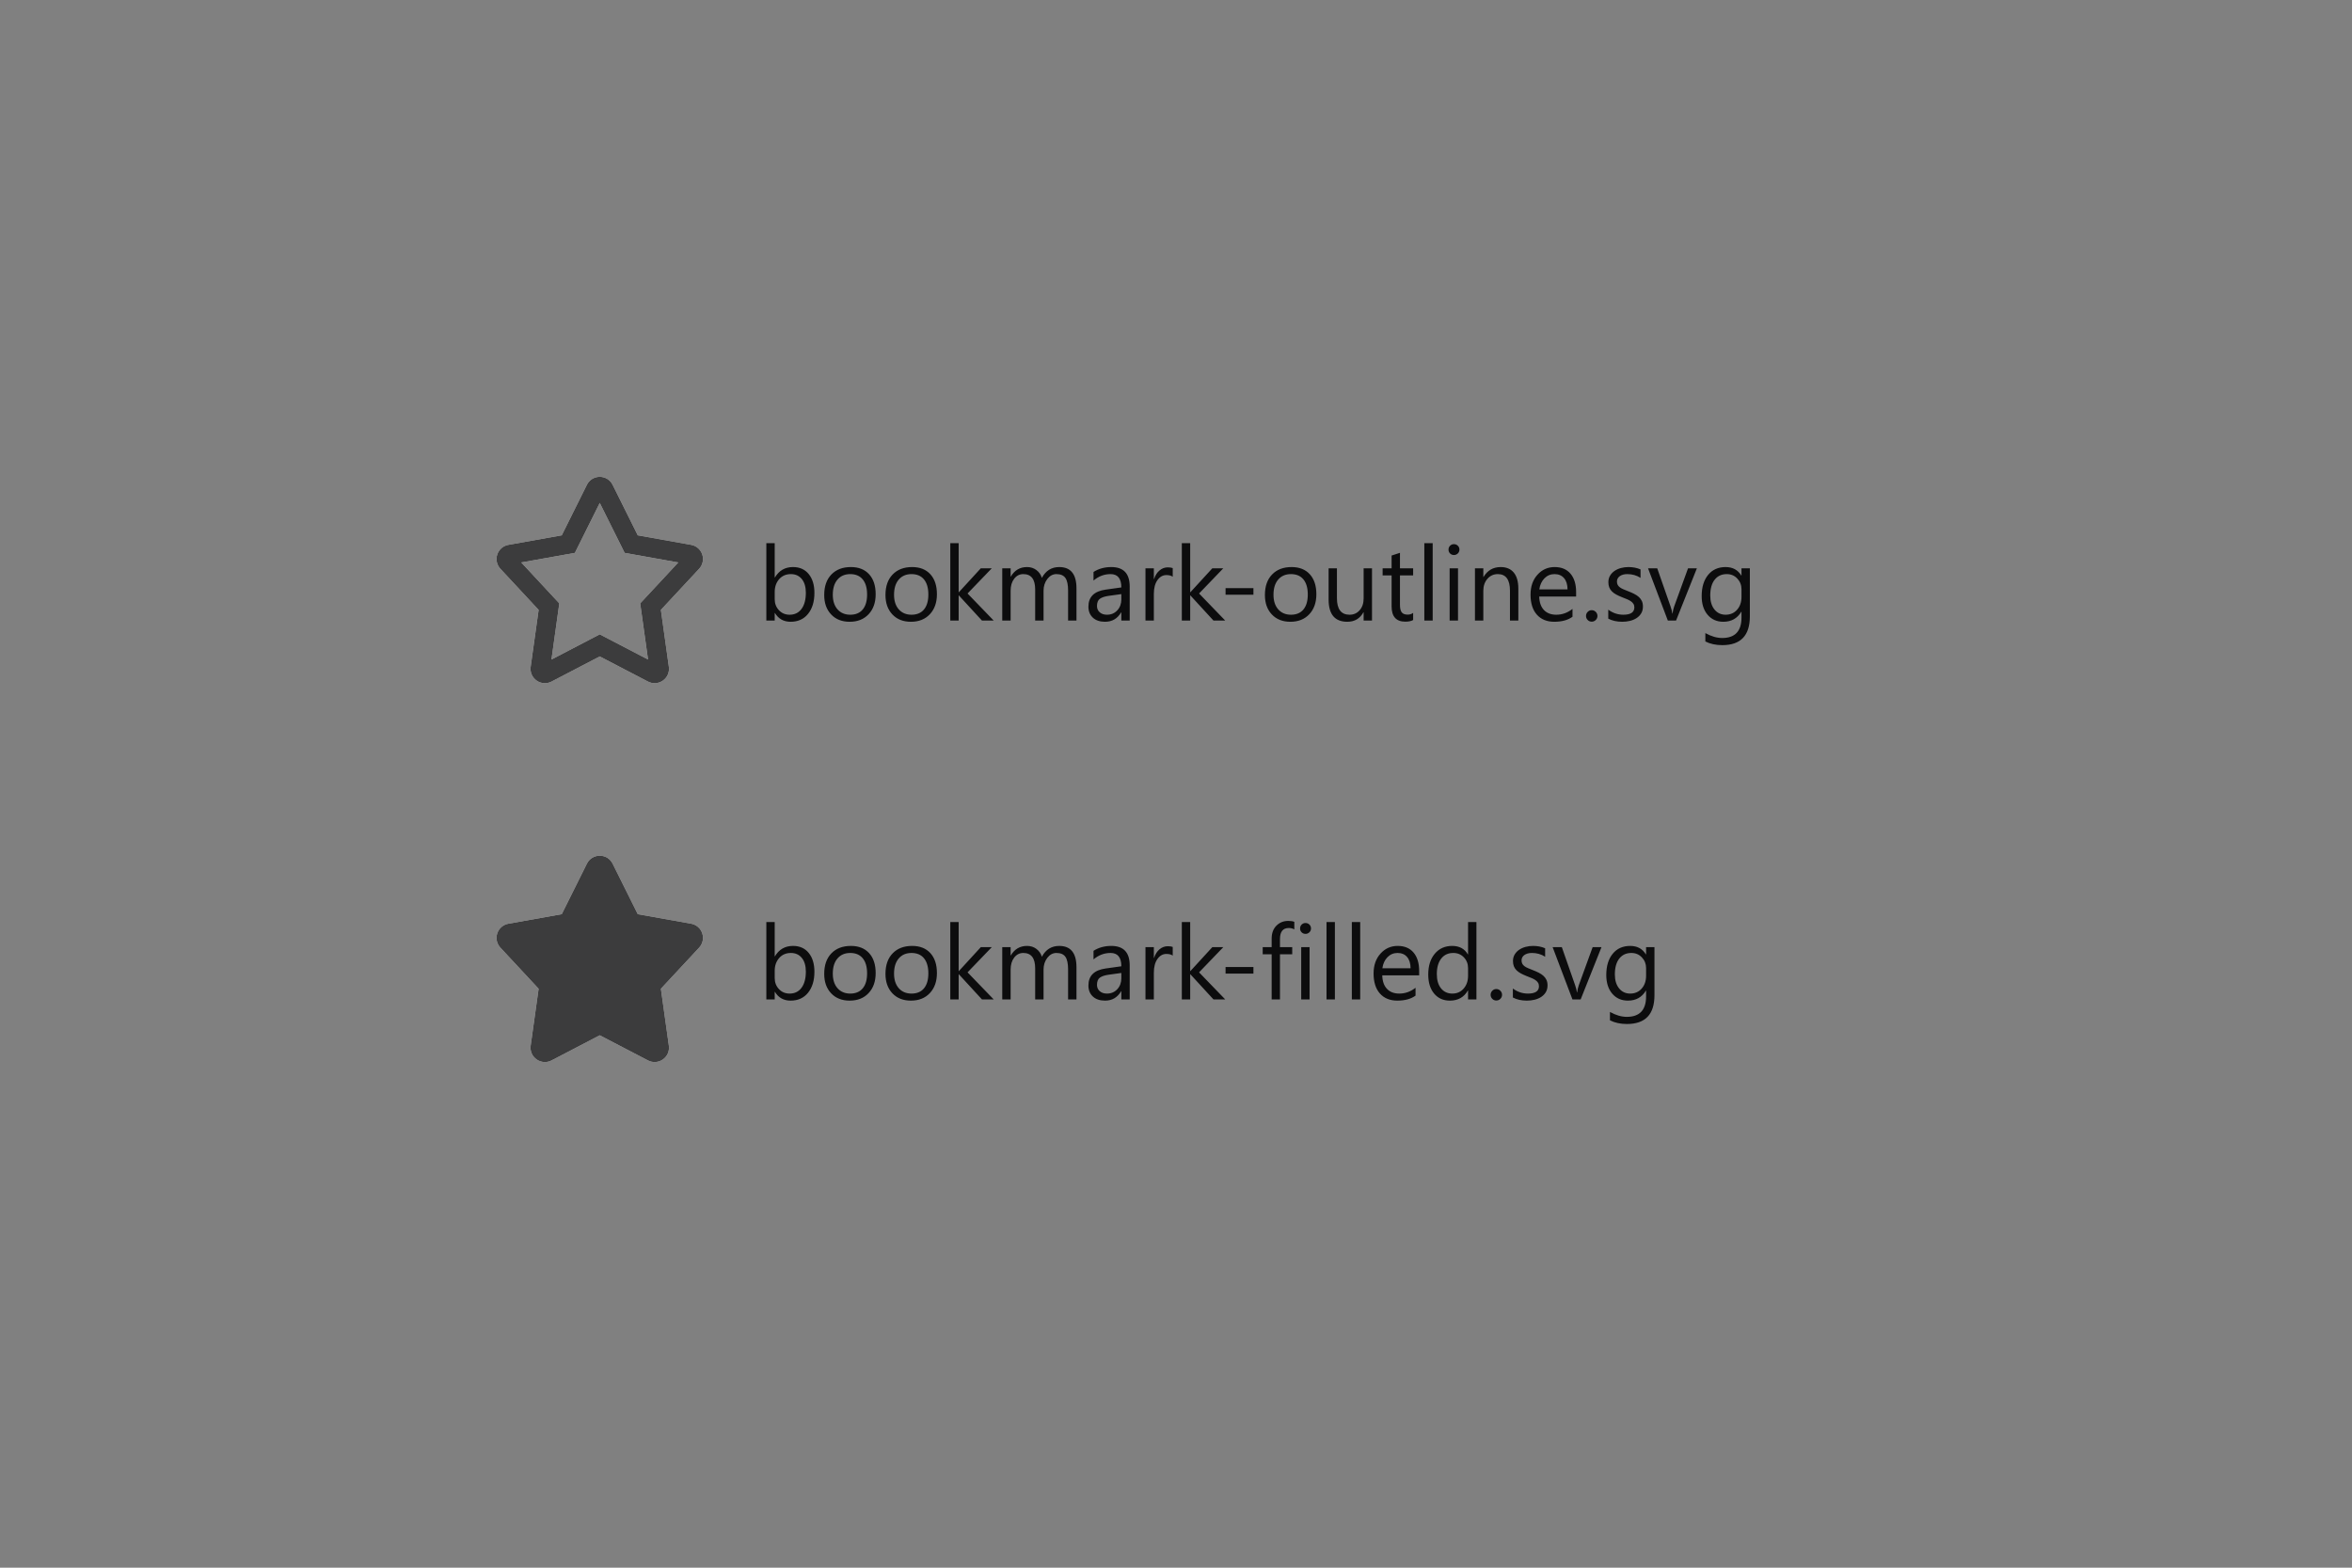<svg xmlns="http://www.w3.org/2000/svg" xmlns:xlink="http://www.w3.org/1999/xlink" width="360" height="240" viewBox="0 0 360 240">
  <rect x="0" y="0" width="360" height="240" fill="#808080" stroke="none"/>
  <defs>
    <path id="icon-naming-do-a" d="M95.607,84.642 L94.935,83.291 L91.8,76.996 L87.994,84.642 L86.509,84.907 L79.786,86.108 L85.61,92.372 L85.413,93.785 L84.41,100.965 L91.799,97.113 L93.186,97.836 L99.19,100.965 L97.988,92.372 L98.96,91.327 L103.815,86.108 L95.607,84.642 Z M105.786,83.412 C106.576,83.55 107.23,84.112 107.486,84.878 C107.742,85.644 107.56,86.488 107.01,87.078 L101.157,93.37 L102.377,102.088 C102.491,102.91 102.141,103.714 101.465,104.192 C100.787,104.668 99.907,104.724 99.18,104.342 L91.799,100.496 L84.417,104.344 C84.097,104.512 83.747,104.594 83.402,104.594 C82.958,104.594 82.516,104.46 82.136,104.192 C81.458,103.714 81.11,102.91 81.224,102.088 L82.442,93.37 L76.589,87.076 C76.039,86.488 75.857,85.644 76.115,84.878 C76.371,84.112 77.025,83.55 77.821,83.412 L85.981,81.954 L89.832,74.218 C90.204,73.466 90.96,73 91.799,73 C92.641,73 93.395,73.466 93.769,74.22 L97.62,81.954 L105.786,83.412 Z"/>
    <path id="icon-naming-do-b" d="M107.486,142.878 C107.23,142.112 106.576,141.55 105.786,141.412 L97.62,139.954 L93.769,132.22 C93.395,131.466 92.641,131 91.799,131 C90.96,131 90.204,131.466 89.832,132.218 L85.981,139.954 L77.821,141.412 C77.025,141.55 76.371,142.112 76.115,142.878 C75.857,143.644 76.039,144.488 76.589,145.076 L82.442,151.37 L81.224,160.088 C81.11,160.91 81.458,161.714 82.136,162.192 C82.516,162.46 82.958,162.594 83.402,162.594 C83.747,162.594 84.097,162.512 84.417,162.344 L91.799,158.496 L99.18,162.342 C99.907,162.724 100.787,162.668 101.465,162.192 C102.141,161.714 102.491,160.91 102.377,160.088 L101.157,151.37 L107.01,145.078 C107.56,144.488 107.742,143.644 107.486,142.878"/>
  </defs>
  <g fill="none" fill-rule="evenodd">
    <path fill="#0C0C0D" d="M118.609,93.844 L118.578,93.844 L118.578,95 L117.297,95 L117.297,83.156 L118.578,83.156 L118.578,88.406 L118.609,88.406 C119.24,87.344 120.161,86.812 121.375,86.812 C122.401,86.812 123.204,87.171 123.785,87.887 C124.366,88.603 124.656,89.562 124.656,90.766 C124.656,92.104 124.331,93.176 123.68,93.98 C123.029,94.785 122.138,95.188 121.008,95.188 C119.951,95.188 119.151,94.74 118.609,93.844 Z M118.578,90.617 L118.578,91.734 C118.578,92.396 118.793,92.957 119.223,93.418 C119.652,93.879 120.198,94.109 120.859,94.109 C121.635,94.109 122.243,93.813 122.684,93.219 C123.124,92.625 123.344,91.799 123.344,90.742 C123.344,89.852 123.138,89.154 122.727,88.648 C122.315,88.143 121.758,87.891 121.055,87.891 C120.31,87.891 119.711,88.15 119.258,88.668 C118.805,89.186 118.578,89.836 118.578,90.617 Z M130.047,95.188 C128.865,95.188 127.921,94.814 127.215,94.066 C126.509,93.319 126.156,92.328 126.156,91.094 C126.156,89.75 126.523,88.701 127.258,87.945 C127.992,87.19 128.984,86.812 130.234,86.812 C131.427,86.812 132.358,87.18 133.027,87.914 C133.697,88.648 134.031,89.667 134.031,90.969 C134.031,92.245 133.671,93.267 132.949,94.035 C132.228,94.803 131.26,95.188 130.047,95.188 Z M130.141,87.891 C129.318,87.891 128.667,88.171 128.188,88.73 C127.708,89.29 127.469,90.062 127.469,91.047 C127.469,91.995 127.711,92.742 128.195,93.289 C128.68,93.836 129.328,94.109 130.141,94.109 C130.969,94.109 131.605,93.841 132.051,93.305 C132.496,92.768 132.719,92.005 132.719,91.016 C132.719,90.016 132.496,89.245 132.051,88.703 C131.605,88.161 130.969,87.891 130.141,87.891 Z M139.422,95.188 C138.24,95.188 137.296,94.814 136.59,94.066 C135.884,93.319 135.531,92.328 135.531,91.094 C135.531,89.75 135.898,88.701 136.633,87.945 C137.367,87.19 138.359,86.812 139.609,86.812 C140.802,86.812 141.733,87.18 142.402,87.914 C143.072,88.648 143.406,89.667 143.406,90.969 C143.406,92.245 143.046,93.267 142.324,94.035 C141.603,94.803 140.635,95.188 139.422,95.188 Z M139.516,87.891 C138.693,87.891 138.042,88.171 137.562,88.73 C137.083,89.29 136.844,90.062 136.844,91.047 C136.844,91.995 137.086,92.742 137.57,93.289 C138.055,93.836 138.703,94.109 139.516,94.109 C140.344,94.109 140.98,93.841 141.426,93.305 C141.871,92.768 142.094,92.005 142.094,91.016 C142.094,90.016 141.871,89.245 141.426,88.703 C140.98,88.161 140.344,87.891 139.516,87.891 Z M152.094,95 L150.297,95 L146.766,91.156 L146.734,91.156 L146.734,95 L145.453,95 L145.453,83.156 L146.734,83.156 L146.734,90.664 L146.766,90.664 L150.125,87 L151.805,87 L148.094,90.859 L152.094,95 Z M164.766,95 L163.484,95 L163.484,90.406 C163.484,89.521 163.348,88.88 163.074,88.484 C162.801,88.089 162.341,87.891 161.695,87.891 C161.148,87.891 160.684,88.141 160.301,88.641 C159.918,89.141 159.727,89.74 159.727,90.438 L159.727,95 L158.445,95 L158.445,90.25 C158.445,88.677 157.839,87.891 156.625,87.891 C156.062,87.891 155.599,88.126 155.234,88.598 C154.87,89.069 154.688,89.682 154.688,90.438 L154.688,95 L153.406,95 L153.406,87 L154.688,87 L154.688,88.266 L154.719,88.266 C155.286,87.297 156.115,86.812 157.203,86.812 C157.75,86.812 158.227,86.965 158.633,87.27 C159.039,87.574 159.318,87.974 159.469,88.469 C160.063,87.365 160.948,86.812 162.125,86.812 C163.885,86.812 164.766,87.898 164.766,90.07 L164.766,95 Z M172.914,95 L171.633,95 L171.633,93.75 L171.602,93.75 C171.044,94.708 170.224,95.188 169.141,95.188 C168.344,95.188 167.72,94.977 167.27,94.555 C166.819,94.133 166.594,93.573 166.594,92.875 C166.594,91.38 167.474,90.51 169.234,90.266 L171.633,89.93 C171.633,88.57 171.083,87.891 169.984,87.891 C169.021,87.891 168.151,88.219 167.375,88.875 L167.375,87.562 C168.161,87.062 169.068,86.812 170.094,86.812 C171.974,86.812 172.914,87.807 172.914,89.797 L172.914,95 Z M171.633,90.953 L169.703,91.219 C169.109,91.302 168.661,91.449 168.359,91.66 C168.057,91.871 167.906,92.245 167.906,92.781 C167.906,93.172 168.046,93.491 168.324,93.738 C168.603,93.986 168.974,94.109 169.438,94.109 C170.073,94.109 170.598,93.887 171.012,93.441 C171.426,92.996 171.633,92.432 171.633,91.75 L171.633,90.953 Z M179.5,88.297 C179.276,88.125 178.953,88.039 178.531,88.039 C177.984,88.039 177.527,88.297 177.16,88.812 C176.793,89.328 176.609,90.031 176.609,90.922 L176.609,95 L175.328,95 L175.328,87 L176.609,87 L176.609,88.648 L176.641,88.648 C176.823,88.086 177.102,87.647 177.477,87.332 C177.852,87.017 178.271,86.859 178.734,86.859 C179.068,86.859 179.323,86.896 179.5,86.969 L179.5,88.297 Z M187.531,95 L185.734,95 L182.203,91.156 L182.172,91.156 L182.172,95 L180.891,95 L180.891,83.156 L182.172,83.156 L182.172,90.664 L182.203,90.664 L185.562,87 L187.242,87 L183.531,90.859 L187.531,95 Z M191.852,91.047 L187.586,91.047 L187.586,90.039 L191.852,90.039 L191.852,91.047 Z M197.5,95.188 C196.318,95.188 195.374,94.814 194.668,94.066 C193.962,93.319 193.609,92.328 193.609,91.094 C193.609,89.75 193.977,88.701 194.711,87.945 C195.445,87.19 196.437,86.812 197.688,86.812 C198.88,86.812 199.811,87.18 200.48,87.914 C201.15,88.648 201.484,89.667 201.484,90.969 C201.484,92.245 201.124,93.267 200.402,94.035 C199.681,94.803 198.714,95.188 197.5,95.188 Z M197.594,87.891 C196.771,87.891 196.12,88.171 195.641,88.73 C195.161,89.29 194.922,90.062 194.922,91.047 C194.922,91.995 195.164,92.742 195.648,93.289 C196.133,93.836 196.781,94.109 197.594,94.109 C198.422,94.109 199.059,93.841 199.504,93.305 C199.949,92.768 200.172,92.005 200.172,91.016 C200.172,90.016 199.949,89.245 199.504,88.703 C199.059,88.161 198.422,87.891 197.594,87.891 Z M210,95 L208.719,95 L208.719,93.734 L208.688,93.734 C208.156,94.703 207.333,95.188 206.219,95.188 C204.312,95.188 203.359,94.052 203.359,91.781 L203.359,87 L204.633,87 L204.633,91.578 C204.633,93.266 205.279,94.109 206.57,94.109 C207.195,94.109 207.71,93.879 208.113,93.418 C208.517,92.957 208.719,92.354 208.719,91.609 L208.719,87 L210,87 L210,95 Z M216.297,94.922 C215.995,95.089 215.596,95.172 215.102,95.172 C213.701,95.172 213,94.391 213,92.828 L213,88.094 L211.625,88.094 L211.625,87 L213,87 L213,85.047 L214.281,84.633 L214.281,87 L216.297,87 L216.297,88.094 L214.281,88.094 L214.281,92.602 C214.281,93.138 214.372,93.521 214.555,93.75 C214.737,93.979 215.039,94.094 215.461,94.094 C215.784,94.094 216.062,94.005 216.297,93.828 L216.297,94.922 Z M219.289,95 L218.008,95 L218.008,83.156 L219.289,83.156 L219.289,95 Z M222.539,84.969 C222.31,84.969 222.115,84.891 221.953,84.734 C221.792,84.578 221.711,84.38 221.711,84.141 C221.711,83.901 221.792,83.702 221.953,83.543 C222.115,83.384 222.31,83.305 222.539,83.305 C222.773,83.305 222.973,83.384 223.137,83.543 C223.301,83.702 223.383,83.901 223.383,84.141 C223.383,84.37 223.301,84.565 223.137,84.727 C222.973,84.888 222.773,84.969 222.539,84.969 Z M223.164,95 L221.883,95 L221.883,87 L223.164,87 L223.164,95 Z M232.398,95 L231.117,95 L231.117,90.438 C231.117,88.74 230.497,87.891 229.258,87.891 C228.617,87.891 228.087,88.132 227.668,88.613 C227.249,89.095 227.039,89.703 227.039,90.438 L227.039,95 L225.758,95 L225.758,87 L227.039,87 L227.039,88.328 L227.07,88.328 C227.674,87.318 228.549,86.812 229.695,86.812 C230.57,86.812 231.24,87.095 231.703,87.66 C232.167,88.225 232.398,89.042 232.398,90.109 L232.398,95 Z M241.242,91.32 L235.594,91.32 C235.615,92.211 235.854,92.898 236.312,93.383 C236.771,93.867 237.401,94.109 238.203,94.109 C239.104,94.109 239.932,93.813 240.688,93.219 L240.688,94.422 C239.984,94.932 239.055,95.188 237.898,95.188 C236.768,95.188 235.88,94.824 235.234,94.098 C234.589,93.371 234.266,92.349 234.266,91.031 C234.266,89.786 234.618,88.772 235.324,87.988 C236.03,87.204 236.906,86.812 237.953,86.812 C239,86.812 239.81,87.151 240.383,87.828 C240.956,88.505 241.242,89.445 241.242,90.648 L241.242,91.32 Z M239.93,90.234 C239.924,89.495 239.746,88.919 239.395,88.508 C239.043,88.096 238.555,87.891 237.93,87.891 C237.326,87.891 236.813,88.107 236.391,88.539 C235.969,88.971 235.708,89.536 235.609,90.234 L239.93,90.234 Z M243.625,95.172 C243.385,95.172 243.181,95.086 243.012,94.914 C242.842,94.742 242.758,94.536 242.758,94.297 C242.758,94.057 242.842,93.85 243.012,93.676 C243.181,93.501 243.385,93.414 243.625,93.414 C243.87,93.414 244.078,93.501 244.25,93.676 C244.422,93.85 244.508,94.057 244.508,94.297 C244.508,94.536 244.422,94.742 244.25,94.914 C244.078,95.086 243.87,95.172 243.625,95.172 Z M246.164,94.711 L246.164,93.336 C246.862,93.852 247.63,94.109 248.469,94.109 C249.594,94.109 250.156,93.734 250.156,92.984 C250.156,92.771 250.108,92.59 250.012,92.441 C249.915,92.293 249.785,92.161 249.621,92.047 C249.457,91.932 249.264,91.829 249.043,91.738 C248.822,91.647 248.583,91.552 248.328,91.453 C247.974,91.312 247.663,91.171 247.395,91.027 C247.126,90.884 246.902,90.723 246.723,90.543 C246.543,90.363 246.408,90.159 246.316,89.93 C246.225,89.701 246.18,89.432 246.18,89.125 C246.18,88.75 246.266,88.418 246.438,88.129 C246.609,87.84 246.839,87.598 247.125,87.402 C247.411,87.207 247.738,87.06 248.105,86.961 C248.473,86.862 248.852,86.812 249.242,86.812 C249.935,86.812 250.555,86.932 251.102,87.172 L251.102,88.469 C250.513,88.083 249.836,87.891 249.07,87.891 C248.831,87.891 248.615,87.918 248.422,87.973 C248.229,88.027 248.064,88.104 247.926,88.203 C247.788,88.302 247.681,88.421 247.605,88.559 C247.53,88.697 247.492,88.849 247.492,89.016 C247.492,89.224 247.53,89.398 247.605,89.539 C247.681,89.68 247.792,89.805 247.938,89.914 C248.083,90.023 248.26,90.122 248.469,90.211 C248.677,90.299 248.914,90.396 249.18,90.5 C249.534,90.635 249.852,90.775 250.133,90.918 C250.414,91.061 250.654,91.223 250.852,91.402 C251.049,91.582 251.202,91.789 251.309,92.023 C251.415,92.258 251.469,92.536 251.469,92.859 C251.469,93.255 251.382,93.599 251.207,93.891 C251.033,94.182 250.799,94.424 250.508,94.617 C250.216,94.81 249.88,94.953 249.5,95.047 C249.12,95.141 248.721,95.188 248.305,95.188 C247.482,95.188 246.768,95.029 246.164,94.711 Z M259.727,87 L256.539,95 L255.281,95 L252.25,87 L253.656,87 L255.688,92.812 C255.839,93.24 255.932,93.612 255.969,93.93 L256,93.93 C256.052,93.529 256.135,93.167 256.25,92.844 L258.375,87 L259.727,87 Z M267.836,94.359 C267.836,97.297 266.43,98.766 263.617,98.766 C262.628,98.766 261.763,98.578 261.023,98.203 L261.023,96.922 C261.924,97.422 262.784,97.672 263.602,97.672 C265.57,97.672 266.555,96.625 266.555,94.531 L266.555,93.656 L266.523,93.656 C265.914,94.677 264.997,95.188 263.773,95.188 C262.779,95.188 261.978,94.832 261.371,94.121 C260.764,93.41 260.461,92.456 260.461,91.258 C260.461,89.898 260.788,88.818 261.441,88.016 C262.095,87.214 262.99,86.812 264.125,86.812 C265.203,86.812 266.003,87.245 266.523,88.109 L266.555,88.109 L266.555,87 L267.836,87 L267.836,94.359 Z M266.555,91.383 L266.555,90.203 C266.555,89.568 266.34,89.023 265.91,88.57 C265.48,88.117 264.945,87.891 264.305,87.891 C263.513,87.891 262.893,88.178 262.445,88.754 C261.997,89.329 261.773,90.135 261.773,91.172 C261.773,92.063 261.988,92.775 262.418,93.309 C262.848,93.842 263.417,94.109 264.125,94.109 C264.844,94.109 265.428,93.854 265.879,93.344 C266.329,92.833 266.555,92.18 266.555,91.383 Z"/>
    <g fill-rule="nonzero">
      <use fill="#FFF" fill-rule="evenodd" xlink:href="#icon-naming-do-a"/>
      <use fill="#0C0C0D" fill-opacity=".8" fill-rule="evenodd" xlink:href="#icon-naming-do-a"/>
    </g>
    <path fill="#0C0C0D" d="M118.609,151.844 L118.578,151.844 L118.578,153 L117.297,153 L117.297,141.156 L118.578,141.156 L118.578,146.406 L118.609,146.406 C119.24,145.344 120.161,144.812 121.375,144.812 C122.401,144.812 123.204,145.171 123.785,145.887 C124.366,146.603 124.656,147.562 124.656,148.766 C124.656,150.104 124.331,151.176 123.68,151.98 C123.029,152.785 122.138,153.188 121.008,153.188 C119.951,153.188 119.151,152.74 118.609,151.844 Z M118.578,148.617 L118.578,149.734 C118.578,150.396 118.793,150.957 119.223,151.418 C119.652,151.879 120.198,152.109 120.859,152.109 C121.635,152.109 122.243,151.813 122.684,151.219 C123.124,150.625 123.344,149.799 123.344,148.742 C123.344,147.852 123.138,147.154 122.727,146.648 C122.315,146.143 121.758,145.891 121.055,145.891 C120.31,145.891 119.711,146.15 119.258,146.668 C118.805,147.186 118.578,147.836 118.578,148.617 Z M130.047,153.188 C128.865,153.188 127.921,152.814 127.215,152.066 C126.509,151.319 126.156,150.328 126.156,149.094 C126.156,147.75 126.523,146.701 127.258,145.945 C127.992,145.19 128.984,144.812 130.234,144.812 C131.427,144.812 132.358,145.18 133.027,145.914 C133.697,146.648 134.031,147.667 134.031,148.969 C134.031,150.245 133.671,151.267 132.949,152.035 C132.228,152.803 131.26,153.188 130.047,153.188 Z M130.141,145.891 C129.318,145.891 128.667,146.171 128.188,146.73 C127.708,147.29 127.469,148.062 127.469,149.047 C127.469,149.995 127.711,150.742 128.195,151.289 C128.68,151.836 129.328,152.109 130.141,152.109 C130.969,152.109 131.605,151.841 132.051,151.305 C132.496,150.768 132.719,150.005 132.719,149.016 C132.719,148.016 132.496,147.245 132.051,146.703 C131.605,146.161 130.969,145.891 130.141,145.891 Z M139.422,153.188 C138.24,153.188 137.296,152.814 136.59,152.066 C135.884,151.319 135.531,150.328 135.531,149.094 C135.531,147.75 135.898,146.701 136.633,145.945 C137.367,145.19 138.359,144.812 139.609,144.812 C140.802,144.812 141.733,145.18 142.402,145.914 C143.072,146.648 143.406,147.667 143.406,148.969 C143.406,150.245 143.046,151.267 142.324,152.035 C141.603,152.803 140.635,153.188 139.422,153.188 Z M139.516,145.891 C138.693,145.891 138.042,146.171 137.562,146.73 C137.083,147.29 136.844,148.062 136.844,149.047 C136.844,149.995 137.086,150.742 137.57,151.289 C138.055,151.836 138.703,152.109 139.516,152.109 C140.344,152.109 140.98,151.841 141.426,151.305 C141.871,150.768 142.094,150.005 142.094,149.016 C142.094,148.016 141.871,147.245 141.426,146.703 C140.98,146.161 140.344,145.891 139.516,145.891 Z M152.094,153 L150.297,153 L146.766,149.156 L146.734,149.156 L146.734,153 L145.453,153 L145.453,141.156 L146.734,141.156 L146.734,148.664 L146.766,148.664 L150.125,145 L151.805,145 L148.094,148.859 L152.094,153 Z M164.766,153 L163.484,153 L163.484,148.406 C163.484,147.521 163.348,146.88 163.074,146.484 C162.801,146.089 162.341,145.891 161.695,145.891 C161.148,145.891 160.684,146.141 160.301,146.641 C159.918,147.141 159.727,147.74 159.727,148.438 L159.727,153 L158.445,153 L158.445,148.25 C158.445,146.677 157.839,145.891 156.625,145.891 C156.062,145.891 155.599,146.126 155.234,146.598 C154.87,147.069 154.688,147.682 154.688,148.438 L154.688,153 L153.406,153 L153.406,145 L154.688,145 L154.688,146.266 L154.719,146.266 C155.286,145.297 156.115,144.812 157.203,144.812 C157.75,144.812 158.227,144.965 158.633,145.27 C159.039,145.574 159.318,145.974 159.469,146.469 C160.063,145.365 160.948,144.812 162.125,144.812 C163.885,144.812 164.766,145.898 164.766,148.07 L164.766,153 Z M172.914,153 L171.633,153 L171.633,151.75 L171.602,151.75 C171.044,152.708 170.224,153.188 169.141,153.188 C168.344,153.188 167.72,152.977 167.27,152.555 C166.819,152.133 166.594,151.573 166.594,150.875 C166.594,149.38 167.474,148.51 169.234,148.266 L171.633,147.93 C171.633,146.57 171.083,145.891 169.984,145.891 C169.021,145.891 168.151,146.219 167.375,146.875 L167.375,145.562 C168.161,145.062 169.068,144.812 170.094,144.812 C171.974,144.812 172.914,145.807 172.914,147.797 L172.914,153 Z M171.633,148.953 L169.703,149.219 C169.109,149.302 168.661,149.449 168.359,149.66 C168.057,149.871 167.906,150.245 167.906,150.781 C167.906,151.172 168.046,151.491 168.324,151.738 C168.603,151.986 168.974,152.109 169.438,152.109 C170.073,152.109 170.598,151.887 171.012,151.441 C171.426,150.996 171.633,150.432 171.633,149.75 L171.633,148.953 Z M179.5,146.297 C179.276,146.125 178.953,146.039 178.531,146.039 C177.984,146.039 177.527,146.297 177.16,146.812 C176.793,147.328 176.609,148.031 176.609,148.922 L176.609,153 L175.328,153 L175.328,145 L176.609,145 L176.609,146.648 L176.641,146.648 C176.823,146.086 177.102,145.647 177.477,145.332 C177.852,145.017 178.271,144.859 178.734,144.859 C179.068,144.859 179.323,144.896 179.5,144.969 L179.5,146.297 Z M187.531,153 L185.734,153 L182.203,149.156 L182.172,149.156 L182.172,153 L180.891,153 L180.891,141.156 L182.172,141.156 L182.172,148.664 L182.203,148.664 L185.562,145 L187.242,145 L183.531,148.859 L187.531,153 Z M191.852,149.047 L187.586,149.047 L187.586,148.039 L191.852,148.039 L191.852,149.047 Z M198.109,142.281 C197.859,142.141 197.576,142.07 197.258,142.07 C196.362,142.07 195.914,142.635 195.914,143.766 L195.914,145 L197.789,145 L197.789,146.094 L195.914,146.094 L195.914,153 L194.641,153 L194.641,146.094 L193.273,146.094 L193.273,145 L194.641,145 L194.641,143.703 C194.641,142.865 194.883,142.202 195.367,141.715 C195.852,141.228 196.456,140.984 197.18,140.984 C197.57,140.984 197.88,141.031 198.109,141.125 L198.109,142.281 Z M199.82,142.969 C199.591,142.969 199.396,142.891 199.234,142.734 C199.073,142.578 198.992,142.38 198.992,142.141 C198.992,141.901 199.073,141.702 199.234,141.543 C199.396,141.384 199.591,141.305 199.82,141.305 C200.055,141.305 200.254,141.384 200.418,141.543 C200.582,141.702 200.664,141.901 200.664,142.141 C200.664,142.37 200.582,142.565 200.418,142.727 C200.254,142.888 200.055,142.969 199.82,142.969 Z M200.445,153 L199.164,153 L199.164,145 L200.445,145 L200.445,153 Z M204.32,153 L203.039,153 L203.039,141.156 L204.32,141.156 L204.32,153 Z M208.195,153 L206.914,153 L206.914,141.156 L208.195,141.156 L208.195,153 Z M217.219,149.32 L211.57,149.32 C211.591,150.211 211.831,150.898 212.289,151.383 C212.747,151.867 213.378,152.109 214.18,152.109 C215.081,152.109 215.909,151.813 216.664,151.219 L216.664,152.422 C215.961,152.932 215.031,153.188 213.875,153.188 C212.745,153.188 211.857,152.824 211.211,152.098 C210.565,151.371 210.242,150.349 210.242,149.031 C210.242,147.786 210.595,146.772 211.301,145.988 C212.007,145.204 212.883,144.812 213.93,144.812 C214.977,144.812 215.786,145.151 216.359,145.828 C216.932,146.505 217.219,147.445 217.219,148.648 L217.219,149.32 Z M215.906,148.234 C215.901,147.495 215.723,146.919 215.371,146.508 C215.02,146.096 214.531,145.891 213.906,145.891 C213.302,145.891 212.789,146.107 212.367,146.539 C211.945,146.971 211.685,147.536 211.586,148.234 L215.906,148.234 Z M225.984,153 L224.703,153 L224.703,151.641 L224.672,151.641 C224.078,152.672 223.161,153.188 221.922,153.188 C220.917,153.188 220.113,152.829 219.512,152.113 C218.91,151.397 218.609,150.422 218.609,149.188 C218.609,147.865 218.943,146.805 219.609,146.008 C220.276,145.211 221.164,144.812 222.273,144.812 C223.372,144.812 224.172,145.245 224.672,146.109 L224.703,146.109 L224.703,141.156 L225.984,141.156 L225.984,153 Z M224.703,149.383 L224.703,148.203 C224.703,147.557 224.49,147.01 224.062,146.562 C223.635,146.115 223.094,145.891 222.438,145.891 C221.656,145.891 221.042,146.177 220.594,146.75 C220.146,147.323 219.922,148.115 219.922,149.125 C219.922,150.047 220.137,150.775 220.566,151.309 C220.996,151.842 221.573,152.109 222.297,152.109 C223.01,152.109 223.59,151.852 224.035,151.336 C224.48,150.82 224.703,150.169 224.703,149.383 Z M229.023,153.172 C228.784,153.172 228.579,153.086 228.41,152.914 C228.241,152.742 228.156,152.536 228.156,152.297 C228.156,152.057 228.241,151.85 228.41,151.676 C228.579,151.501 228.784,151.414 229.023,151.414 C229.268,151.414 229.477,151.501 229.648,151.676 C229.82,151.85 229.906,152.057 229.906,152.297 C229.906,152.536 229.82,152.742 229.648,152.914 C229.477,153.086 229.268,153.172 229.023,153.172 Z M231.562,152.711 L231.562,151.336 C232.26,151.852 233.029,152.109 233.867,152.109 C234.992,152.109 235.555,151.734 235.555,150.984 C235.555,150.771 235.507,150.59 235.41,150.441 C235.314,150.293 235.184,150.161 235.02,150.047 C234.855,149.932 234.663,149.829 234.441,149.738 C234.22,149.647 233.982,149.552 233.727,149.453 C233.372,149.312 233.061,149.171 232.793,149.027 C232.525,148.884 232.301,148.723 232.121,148.543 C231.941,148.363 231.806,148.159 231.715,147.93 C231.624,147.701 231.578,147.432 231.578,147.125 C231.578,146.75 231.664,146.418 231.836,146.129 C232.008,145.84 232.237,145.598 232.523,145.402 C232.81,145.207 233.137,145.06 233.504,144.961 C233.871,144.862 234.25,144.812 234.641,144.812 C235.333,144.812 235.953,144.932 236.5,145.172 L236.5,146.469 C235.911,146.083 235.234,145.891 234.469,145.891 C234.229,145.891 234.013,145.918 233.82,145.973 C233.628,146.027 233.462,146.104 233.324,146.203 C233.186,146.302 233.079,146.421 233.004,146.559 C232.928,146.697 232.891,146.849 232.891,147.016 C232.891,147.224 232.928,147.398 233.004,147.539 C233.079,147.68 233.19,147.805 233.336,147.914 C233.482,148.023 233.659,148.122 233.867,148.211 C234.076,148.299 234.312,148.396 234.578,148.5 C234.932,148.635 235.25,148.775 235.531,148.918 C235.813,149.061 236.052,149.223 236.25,149.402 C236.448,149.582 236.6,149.789 236.707,150.023 C236.814,150.258 236.867,150.536 236.867,150.859 C236.867,151.255 236.78,151.599 236.605,151.891 C236.431,152.182 236.198,152.424 235.906,152.617 C235.615,152.81 235.279,152.953 234.898,153.047 C234.518,153.141 234.12,153.188 233.703,153.188 C232.88,153.188 232.167,153.029 231.562,152.711 Z M245.125,145 L241.938,153 L240.68,153 L237.648,145 L239.055,145 L241.086,150.812 C241.237,151.24 241.331,151.612 241.367,151.93 L241.398,151.93 C241.451,151.529 241.534,151.167 241.648,150.844 L243.773,145 L245.125,145 Z M253.234,152.359 C253.234,155.297 251.828,156.766 249.016,156.766 C248.026,156.766 247.161,156.578 246.422,156.203 L246.422,154.922 C247.323,155.422 248.182,155.672 249,155.672 C250.969,155.672 251.953,154.625 251.953,152.531 L251.953,151.656 L251.922,151.656 C251.312,152.677 250.396,153.188 249.172,153.188 C248.177,153.188 247.376,152.832 246.77,152.121 C246.163,151.41 245.859,150.456 245.859,149.258 C245.859,147.898 246.186,146.818 246.84,146.016 C247.493,145.214 248.388,144.812 249.523,144.812 C250.602,144.812 251.401,145.245 251.922,146.109 L251.953,146.109 L251.953,145 L253.234,145 L253.234,152.359 Z M251.953,149.383 L251.953,148.203 C251.953,147.568 251.738,147.023 251.309,146.57 C250.879,146.117 250.344,145.891 249.703,145.891 C248.911,145.891 248.292,146.178 247.844,146.754 C247.396,147.329 247.172,148.135 247.172,149.172 C247.172,150.063 247.387,150.775 247.816,151.309 C248.246,151.842 248.815,152.109 249.523,152.109 C250.242,152.109 250.827,151.854 251.277,151.344 C251.728,150.833 251.953,150.18 251.953,149.383 Z"/>
    <use fill="#FFF" xlink:href="#icon-naming-do-b"/>
    <use fill="#0C0C0D" fill-opacity=".8" xlink:href="#icon-naming-do-b"/>
  </g>
</svg>
